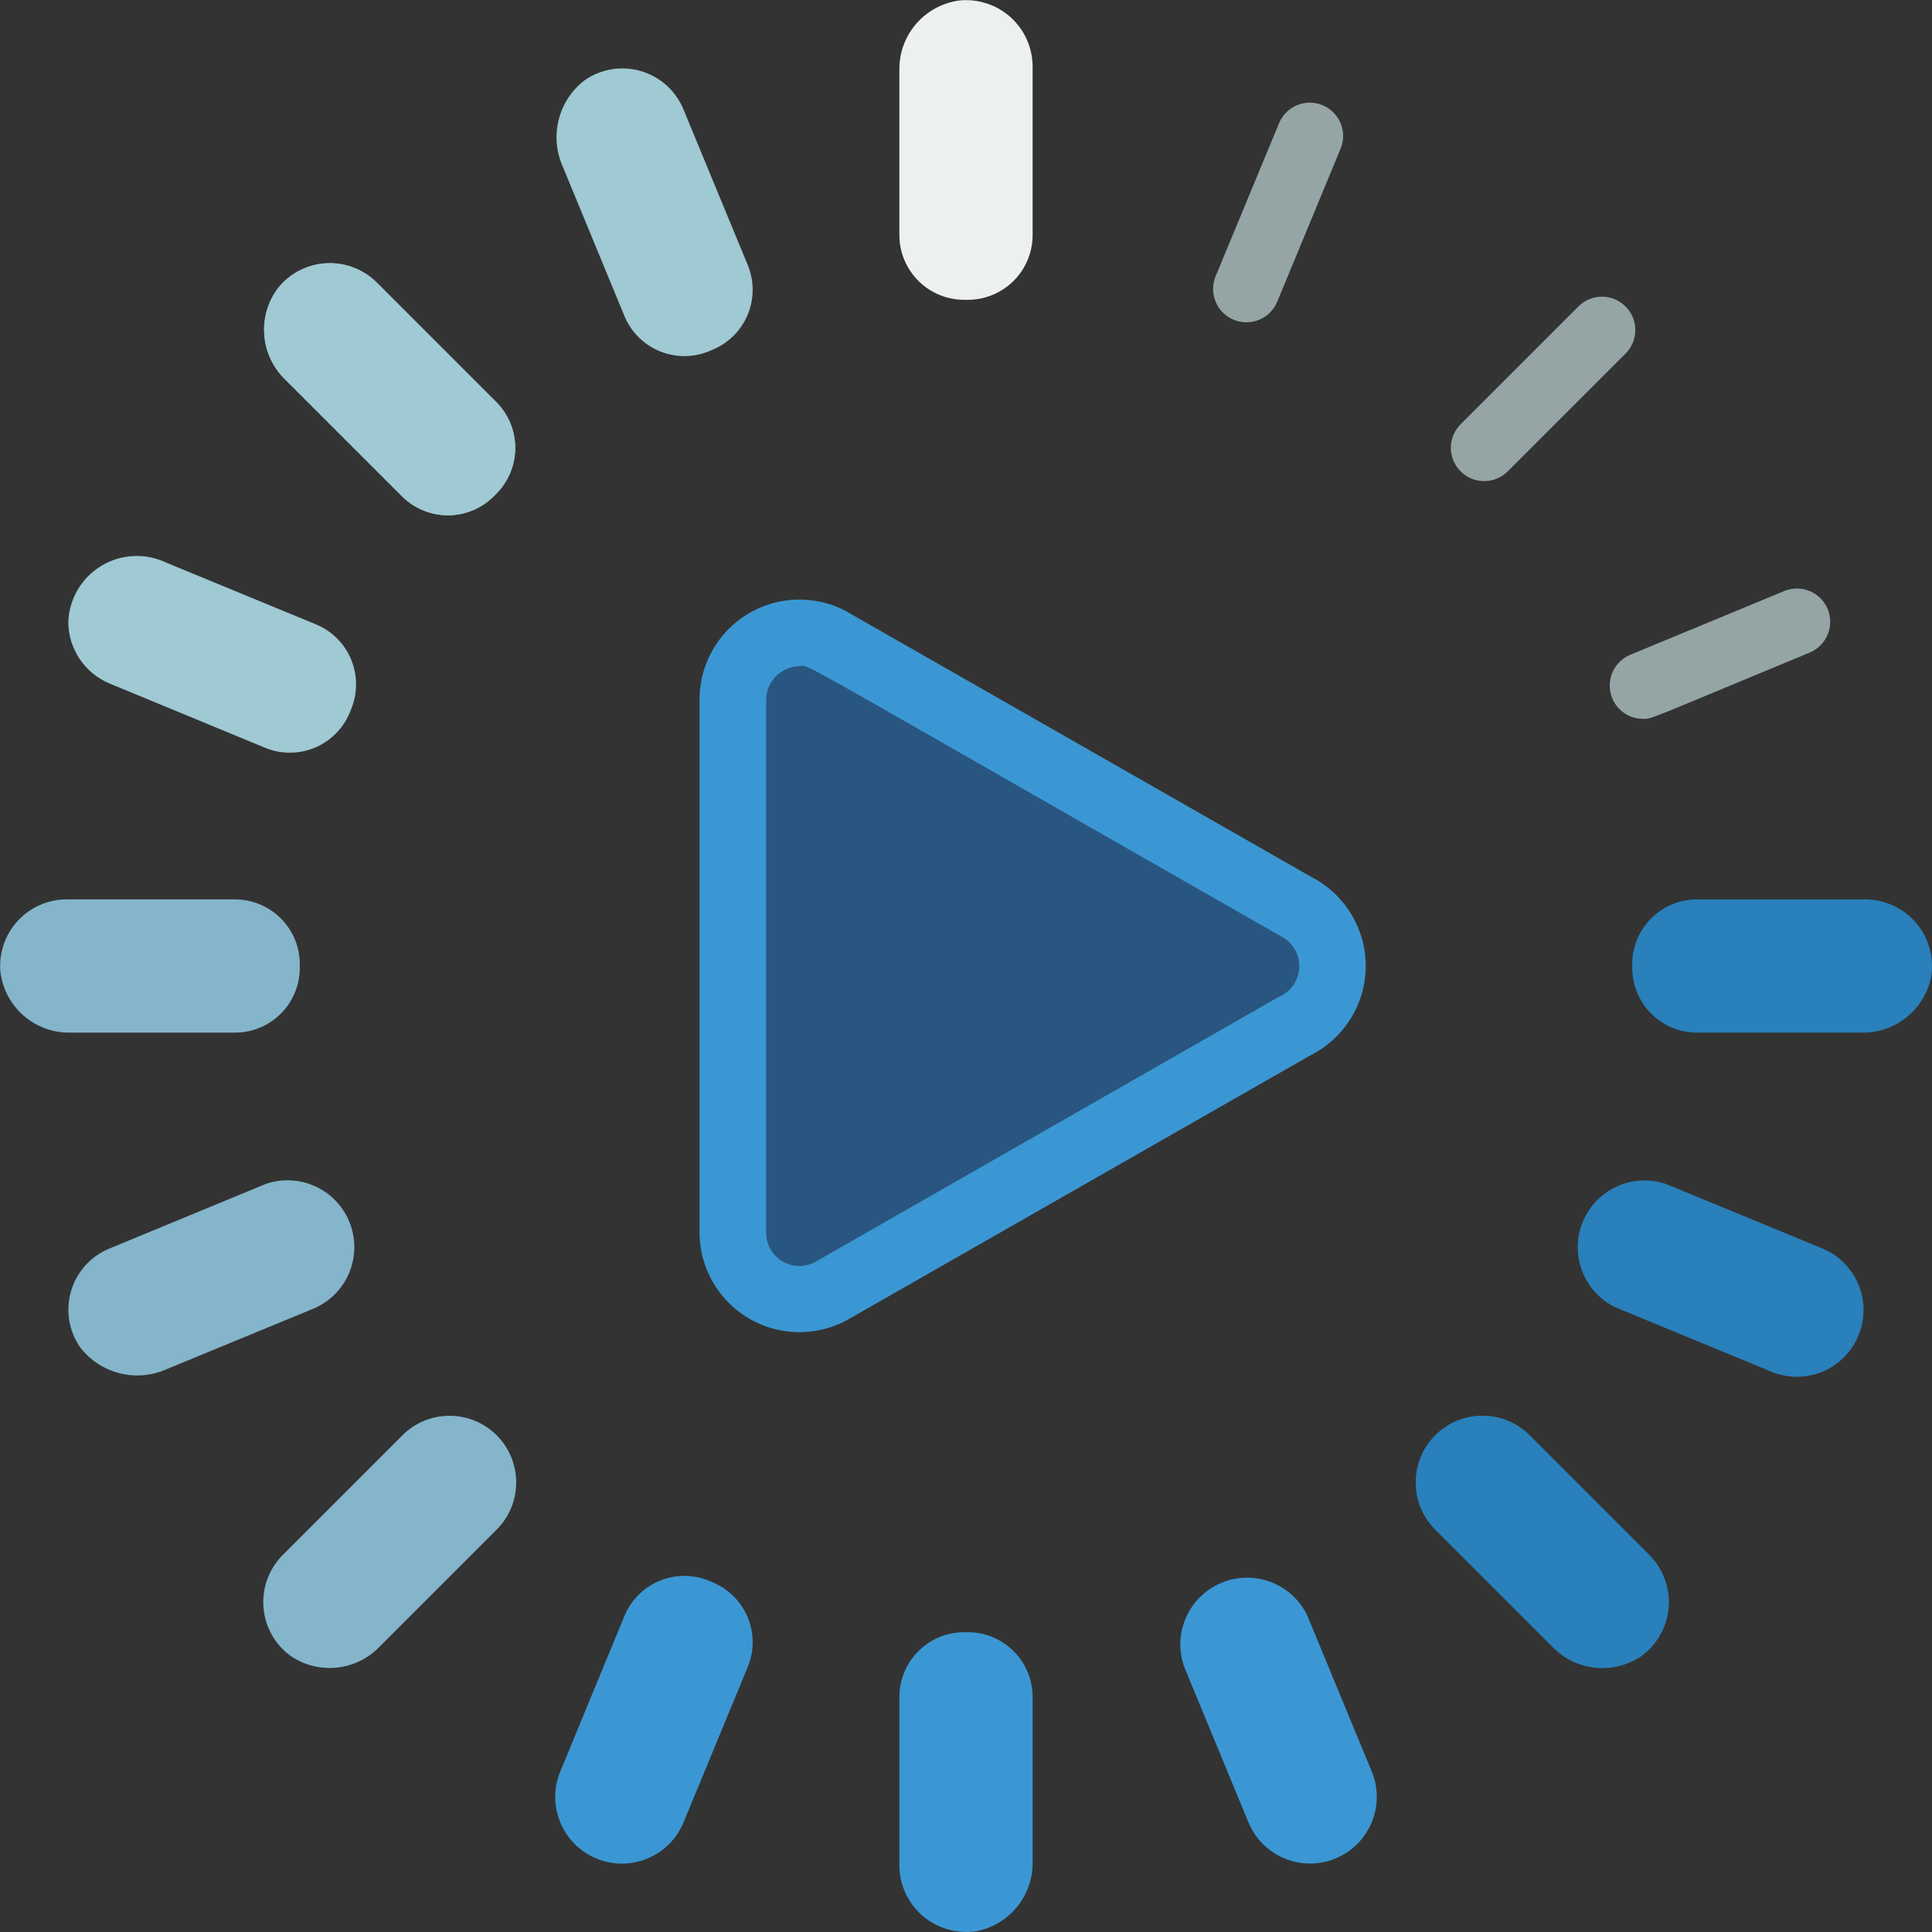 <svg height="512" viewBox="0 0 58 58" width="512" xmlns="http://www.w3.org/2000/svg"><rect x="0" y="0" width="58" height="58" fill="#333333" stroke="none"/><g id="045---Buffering-Stream" fill="none"><path id="Shape" d="m31 2v5.071c-.004.518-.215 1.014-.586 1.376s-.871.561-1.389.553h-.05c-.518.008-1.019-.191-1.389-.553s-.582-.858-.586-1.376v-4.959c-.021-1.064.767-1.971 1.823-2.1.558-.05 1.112.137 1.526.515.414.378.65.912.651 1.473z" fill="#ecf0f1"/><path id="Shape" d="m31 50.929v4.949c.024 1.006-.673 1.886-1.658 2.093-.581.099-1.177-.063-1.628-.442-.451-.38-.712-.939-.714-1.529v-5.071c.004-.518.215-1.014.586-1.376s.871-.561 1.389-.553h.05c.518-.008 1.019.191 1.389.553s.582.858.586 1.376z" fill="#3b97d3"/><path id="Shape" d="m21.365 10.51c-.479.222-1.028.24-1.521.05-.493-.19-.887-.573-1.093-1.06l-1.861-4.51c-.399-.907-.129-1.97.655-2.577.494-.346 1.12-.448 1.699-.278s1.049.596 1.276 1.155l1.935 4.683c.193.481.187 1.019-.017 1.495-.205.476-.591.851-1.073 1.042z" fill="#9fc9d3"/><path id="Shape" d="m40.1 55.79c-.491.205-1.043.207-1.534.004s-.882-.593-1.086-1.084l-1.935-4.683c-.349-1.004.146-2.106 1.128-2.512.982-.406 2.111.025 2.572.983l1.935 4.682c.421 1.019-.062 2.186-1.08 2.61z" fill="#3b97d3"/><path id="Shape" d="m14.874 14.846c-.358.386-.856.611-1.383.623-.526.012-1.035-.189-1.41-.558l-3.512-3.511c-.77-.738-.857-1.939-.2-2.779.359-.433.884-.693 1.446-.718.562-.025 1.108.189 1.504.588l3.591 3.591c.364.37.564.871.558 1.389-.007.519-.22 1.014-.594 1.375z" fill="#9fc9d3"/><path id="Shape" d="m49.251 49.73c-.84.554-1.956.428-2.651-.3l-3.511-3.511c-.781-.781-.781-2.049 0-2.83s2.049-.781 2.83 0l3.591 3.591c.418.417.63.997.58 1.585s-.357 1.124-.839 1.465z" fill="#2980ba"/><path id="Shape" d="m14.874 14.846c-.358.386-.856.611-1.383.623-.526.012-1.035-.189-1.41-.558l-3.512-3.511c-.77-.738-.857-1.939-.2-2.779.359-.433.884-.693 1.446-.718.562-.025 1.108.189 1.504.588l3.591 3.591c.364.37.564.871.558 1.389-.007.519-.22 1.014-.594 1.375z" fill="#9fc9d3"/><path id="Shape" d="m49.251 49.73c-.84.554-1.956.428-2.651-.3l-3.511-3.511c-.781-.781-.781-2.049 0-2.83s2.049-.781 2.83 0l3.591 3.591c.418.417.63.997.58 1.585s-.357 1.124-.839 1.465z" fill="#2980ba"/><path id="Shape" d="m21.365 47.49c.482.191.868.566 1.073 1.042.205.476.211 1.014.017 1.495l-1.935 4.683c-.422 1.022-1.593 1.507-2.615 1.085-1.022-.422-1.507-1.593-1.085-2.615l1.931-4.68c.205-.487.6-.87 1.093-1.06.493-.19 1.042-.172 1.521.05z" fill="#3b97d3"/><path id="Shape" d="m9 29v.025c.008.518-.191 1.019-.553 1.389s-.858.582-1.376.586h-4.959c-1.064.021-1.971-.767-2.1-1.823-.05-.558.137-1.112.515-1.526.378-.414.912-.65 1.473-.651h5.071c.522.005 1.021.22 1.384.596.363.376.559.882.545 1.404z" fill="#84b5cb"/><path id="Shape" d="m57.971 29.342c-.207.985-1.087 1.682-2.093 1.658h-4.949c-.518-.004-1.014-.215-1.376-.586s-.561-.871-.553-1.389v-.05c-.008-.518.191-1.019.553-1.389s.858-.582 1.376-.586h5.071c.59.002 1.149.263 1.529.714.38.451.542 1.047.442 1.628z" fill="#2980ba"/><path id="Shape" d="m9.5 39.249-4.51 1.86c-.908.399-1.971.13-2.579-.654-.346-.495-.448-1.12-.277-1.699.171-.579.596-1.049 1.156-1.276l4.683-1.935c1.004-.349 2.106.146 2.512 1.128.406.982-.025 2.111-.983 2.572z" fill="#84b5cb"/><path id="Shape" d="m10.527 21.325c-.183.493-.557.892-1.038 1.105-.481.213-1.028.222-1.516.025l-4.683-1.935c-.748-.311-1.237-1.04-1.24-1.85.026-.692.399-1.325.991-1.683.593-.358 1.326-.394 1.951-.096l4.51 1.86c.479.203.858.589 1.05 1.073s.183 1.024-.025 1.501z" fill="#9fc9d3"/><path id="Shape" d="m55.79 40.1c-.424 1.018-1.591 1.501-2.61 1.08l-4.68-1.931c-.958-.461-1.389-1.59-.983-2.572.406-.982 1.508-1.477 2.512-1.128l4.681 1.931c.491.203.881.594 1.084 1.086s.201 1.044-.004 1.534z" fill="#2980ba"/><path id="Shape" d="m14.911 45.919-3.511 3.511c-.695.728-1.811.854-2.651.3-.482-.34-.79-.877-.839-1.465-.05-.588.163-1.168.58-1.585l3.591-3.591c.781-.781 2.049-.781 2.83 0s.781 2.049 0 2.83z" fill="#84b5cb"/><path id="Shape" d="m22 21v16c0.0.693.359 1.337.948 1.701.59.364 1.326.398 1.946.088l14-8c.678-.339 1.106-1.031 1.106-1.789s-.428-1.45-1.106-1.789l-14-8c-.62-.31-1.356-.277-1.946.088-.59.364-.948 1.008-.948 1.701z" fill="#3b97d3"/><g fill="#95a5a5"><path id="Shape" d="m37.418 9.675c-.334-0-.646-.167-.831-.445s-.22-.63-.092-.938l1.914-4.619c.221-.494.795-.722 1.295-.515.5.207.744.774.552 1.28l-1.913 4.62c-.155.374-.52.618-.925.617z"/><path id="Shape" d="m44.556 14.443c-.404-0-.769-.244-.924-.617-.155-.374-.069-.804.217-1.09l3.536-3.536c.391-.391 1.024-.391 1.415 0.0.391.391.391 1.024 0 1.415l-3.537 3.535c-.187.188-.442.294-.707.293z"/><path id="Shape" d="m49.325 21.581c-.477 0-.888-.337-.981-.805s.157-.937.598-1.119l4.62-1.913c.51-.211 1.095.031 1.306.541s-.031 1.095-.541 1.306c-4.993 2.068-4.718 1.989-5.002 1.989z"/></g><path id="Shape" d="m22 21v16c0.0.693.359 1.337.948 1.701.59.364 1.326.398 1.946.088l14-8c.678-.339 1.106-1.031 1.106-1.789s-.428-1.45-1.106-1.789l-14-8c-.62-.31-1.356-.277-1.946.088-.59.364-.948 1.008-.948 1.701z" fill="#285680"/><path id="Shape" d="m21 37v-16c-0-1.04.538-2.006 1.423-2.553.885-.547 1.989-.596 2.919-.131l14.049 8.024c.998.522 1.619 1.559 1.609 2.685s-.651 2.152-1.658 2.656l-13.951 7.97c-.929.486-2.044.452-2.942-.09-.897-.542-1.447-1.513-1.449-2.561zm3.016-17c-.554.001-1.006.446-1.016 1v16c-.002.348.177.671.472.855.295.184.664.201.975.045l13.953-7.979c.359-.154.596-.502.606-.892.011-.39-.207-.751-.557-.924-15.017-8.575-14.101-8.113-14.433-8.113z" fill="#3b97d3"/></g></svg>